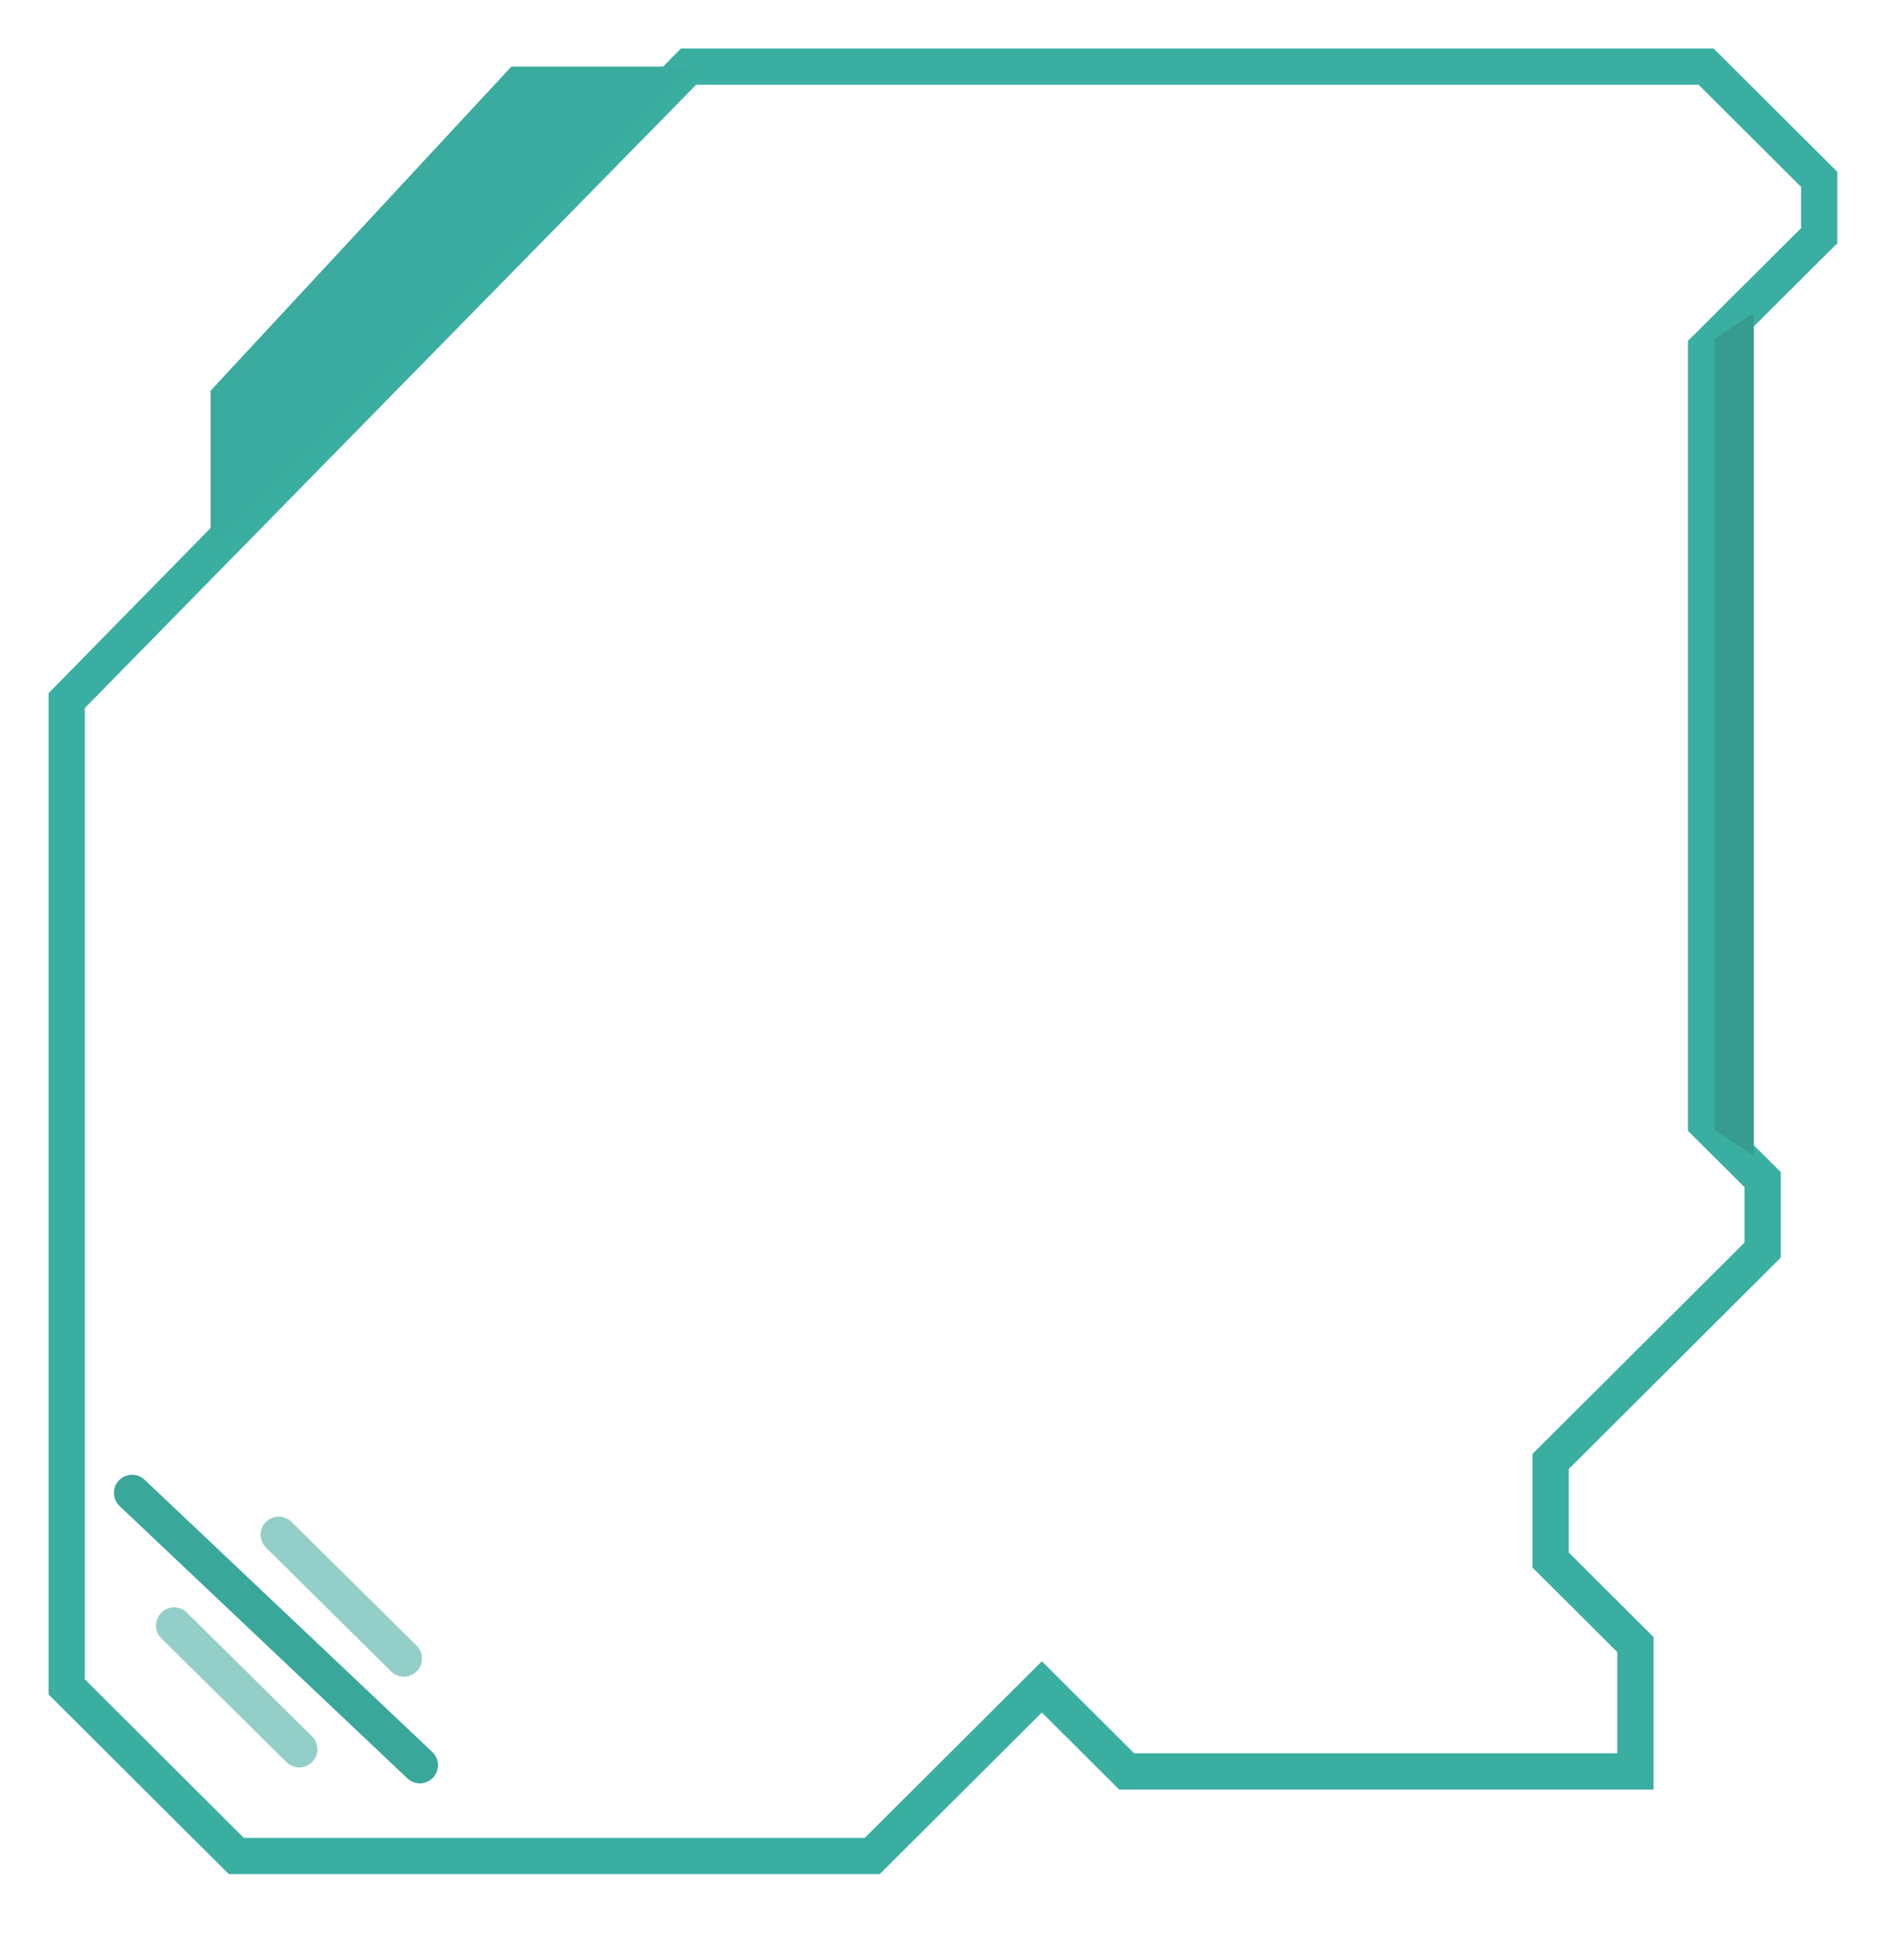 <svg 
 xmlns="http://www.w3.org/2000/svg"
 xmlns:xlink="http://www.w3.org/1999/xlink"
 width="52.5px" height="53.5px">
<path fill-rule="evenodd"  stroke="rgb(58, 175, 161)" stroke-width="1px" stroke-linecap="butt" stroke-linejoin="miter" fill="none"
 d="M18.985,1.836 C18.985,1.836 47.043,1.836 47.043,1.836 C47.043,1.836 50.161,4.944 50.161,4.944 C50.161,4.944 50.161,6.497 50.161,6.497 C50.161,6.497 47.043,9.604 47.043,9.604 C47.043,9.604 47.043,30.967 47.043,30.967 C47.043,30.967 48.602,32.520 48.602,32.520 C48.602,32.520 48.602,34.462 48.602,34.462 C48.602,34.462 42.757,40.288 42.757,40.288 C42.757,40.288 42.757,43.007 42.757,43.007 C42.757,43.007 45.095,45.338 45.095,45.338 C45.095,45.338 45.095,48.833 45.095,48.833 C45.095,48.833 31.066,48.833 31.066,48.833 C31.066,48.833 28.728,46.503 28.728,46.503 C28.728,46.503 24.051,51.164 24.051,51.164 C24.051,51.164 6.515,51.164 6.515,51.164 C6.515,51.164 1.839,46.503 1.839,46.503 C1.839,46.503 1.839,19.314 1.839,19.314 C1.839,19.314 18.985,1.836 18.985,1.836 Z"/>
<path fill-rule="evenodd"  fill="rgb(58, 171, 158)"
 d="M19.148,1.836 C19.148,1.836 14.100,1.836 14.100,1.836 C14.100,1.836 5.806,10.772 5.806,10.772 C5.806,10.772 5.806,15.062 5.806,15.062 C5.806,15.062 19.148,1.836 19.148,1.836 Z"/>
<path fill-rule="evenodd"  stroke="rgb(57, 167, 154)" stroke-width="1px" stroke-linecap="round" stroke-linejoin="miter" fill="none"
 d="M3.642,41.155 C3.642,41.155 11.576,48.661 11.576,48.661 "/>
<path fill-rule="evenodd"  stroke="rgb(57, 167, 154)" stroke-width="1px" stroke-linecap="round" stroke-linejoin="miter" opacity="0.541" fill="none"
 d="M4.802,44.811 C4.802,44.811 8.252,48.223 8.252,48.223 "/>
<path fill-rule="evenodd"  stroke="rgb(57, 167, 154)" stroke-width="1px" stroke-linecap="round" stroke-linejoin="miter" opacity="0.541" fill="none"
 d="M7.687,42.309 C7.687,42.309 11.136,45.721 11.136,45.721 "/>
<path fill-rule="evenodd"  fill="rgb(54, 156, 144)"
 d="M47.276,9.343 C47.276,9.343 48.358,8.628 48.358,8.628 C48.358,8.628 48.358,31.862 48.358,31.862 C48.358,31.862 47.276,31.147 47.276,31.147 C47.276,31.147 47.276,9.343 47.276,9.343 Z"/>
</svg>